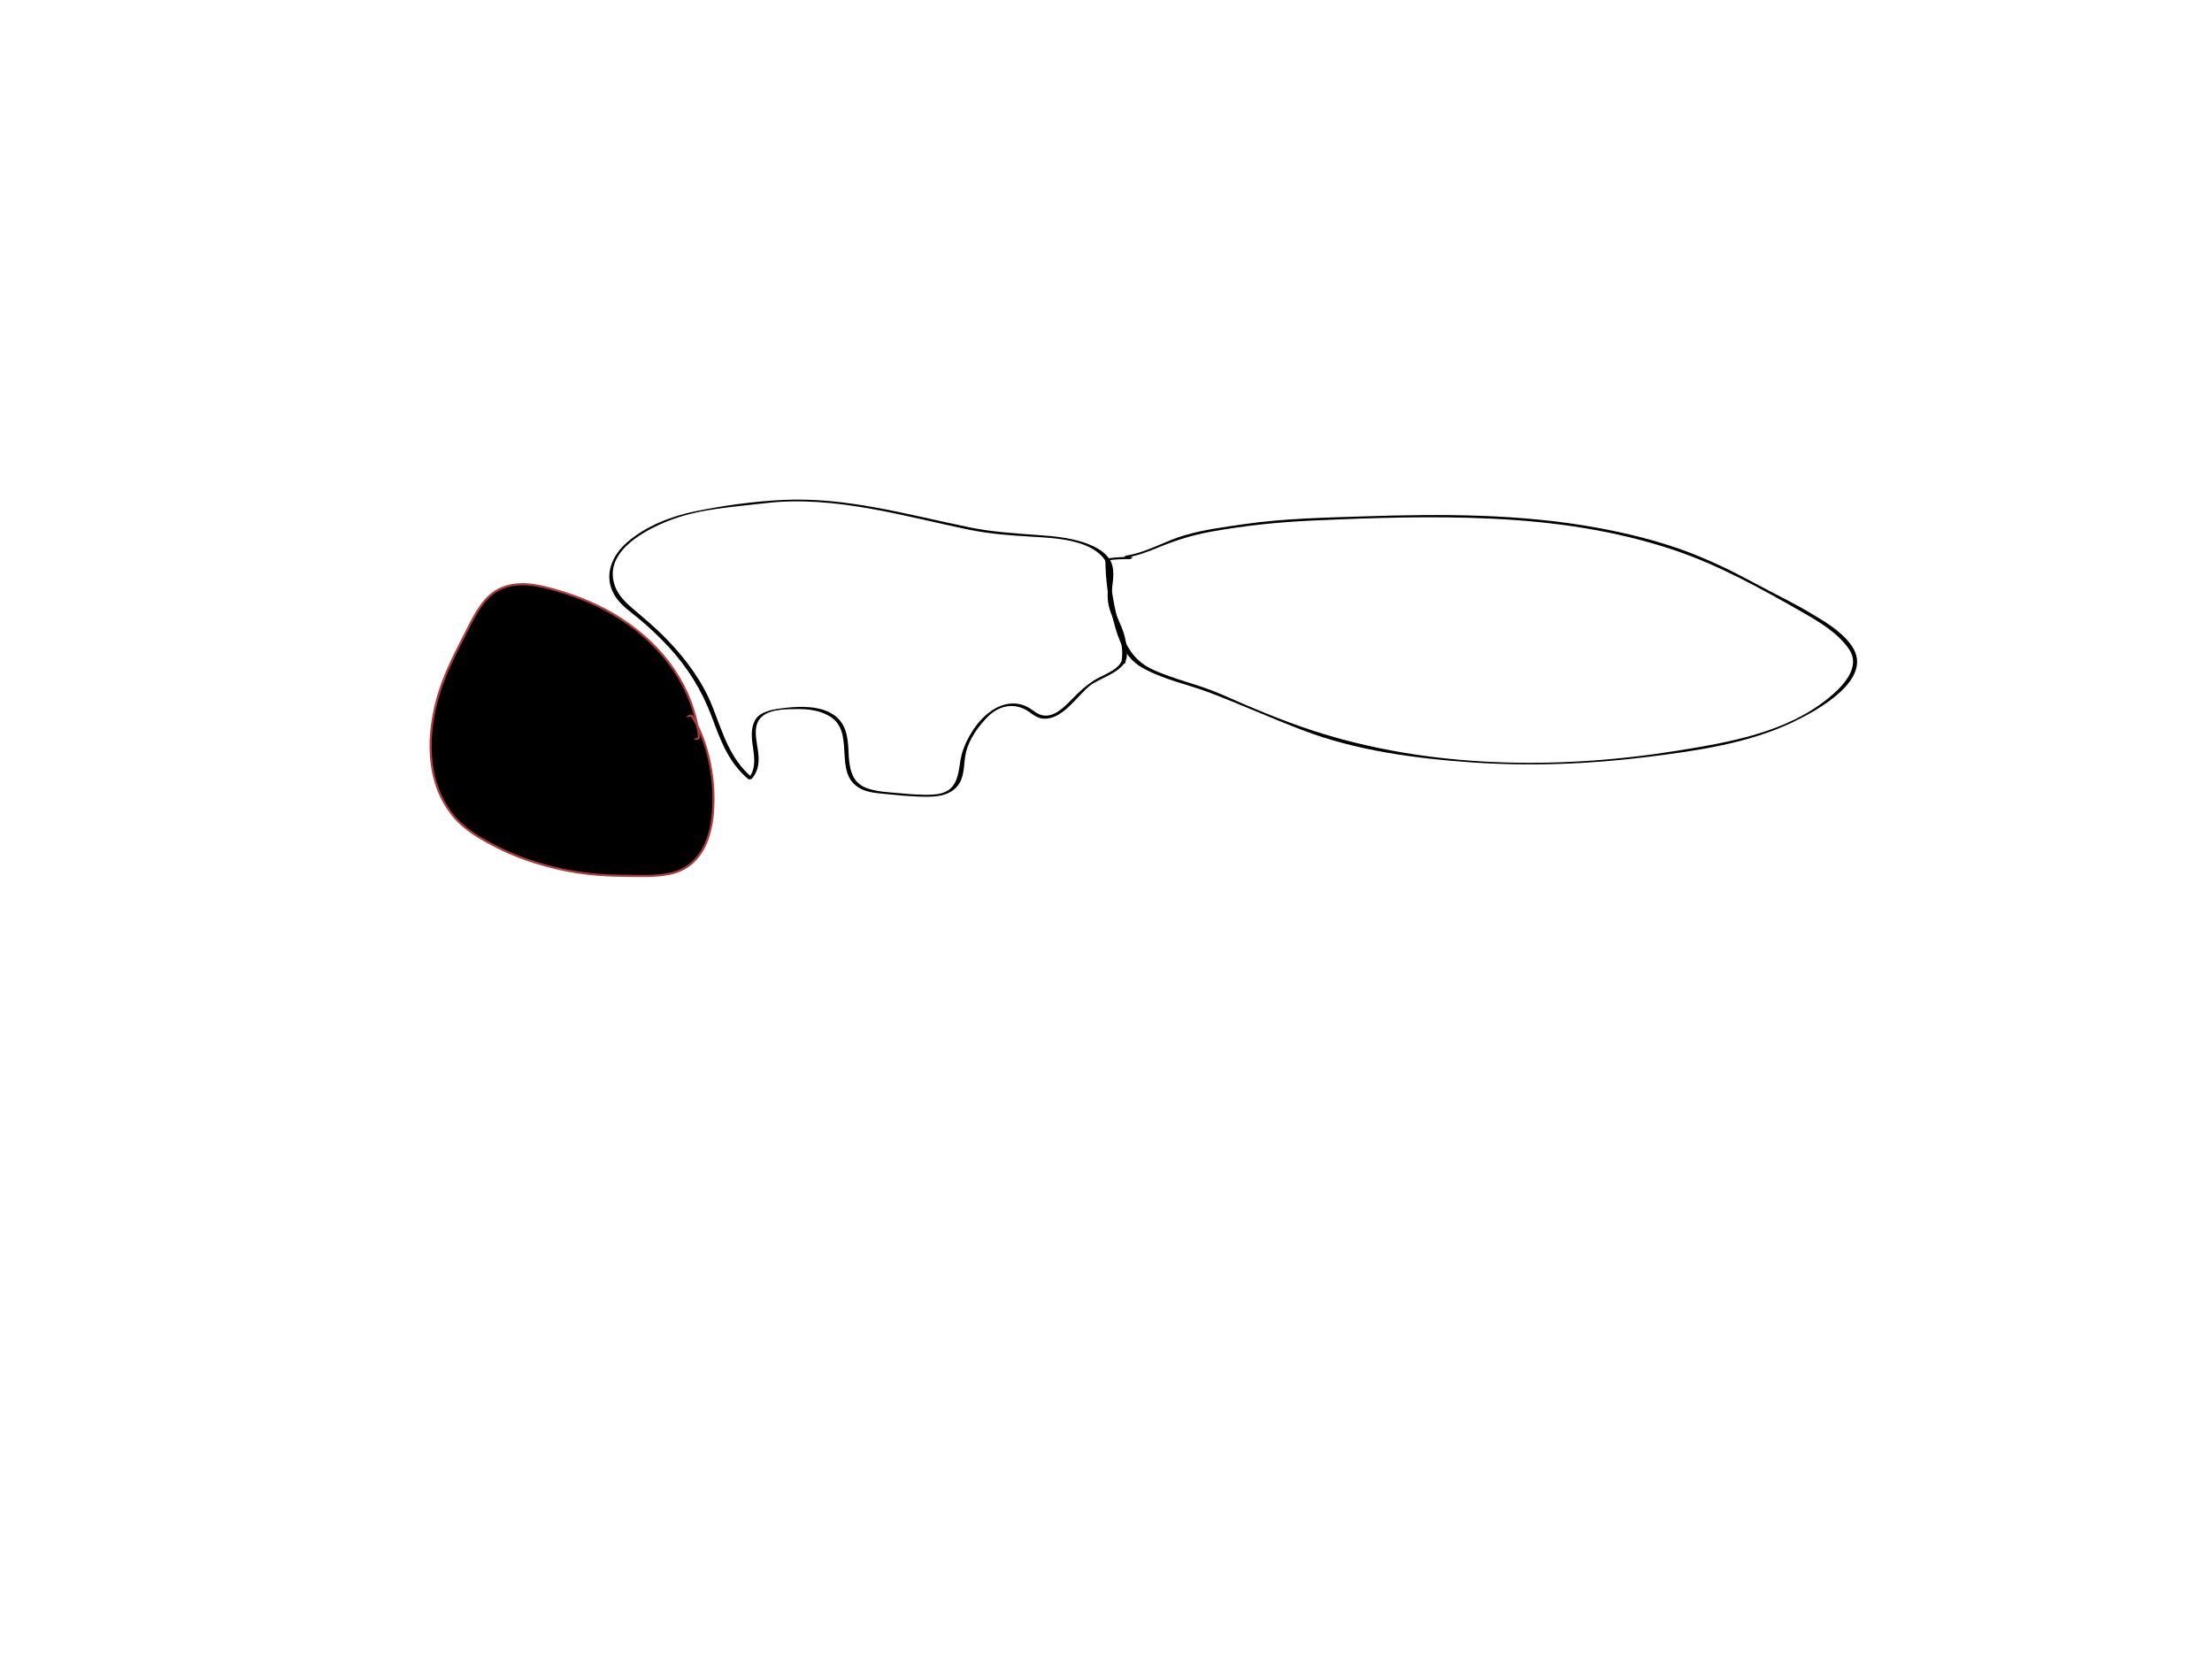 <svg version="1.1" id="Layer_1" xmlns="http://www.w3.org/2000/svg" xmlns:xlink="http://www.w3.org/1999/xlink" x="0px" y="0px"
	 width="1024px" height="768px" viewBox="0 0 1024 768" enable-background="new 0 0 1024 768" xml:space="preserve">
<a xlink:href="http://purl.obolibrary.org/obo/HAO_0000397">
<path stroke="#AF3C3C" d="M321.701,341.925c0.042,0.372,1.99-0.01,1.932-0.518l0,0c-2.647-23.222-16.505-42.002-35.733-54.614
	c-9.315-6.11-19.732-10.473-30.413-13.542c-8.359-2.402-17.059-4.401-25.368-0.919c-7.823,3.278-12.087,11.901-15.682,19.01
	c-4.81,9.511-9.822,18.784-13.026,28.994c-5.875,18.715-6.655,40.946,6.182,56.998c5.531,6.916,13.616,11.344,21.401,15.235
	c8.812,4.403,18.257,7.481,27.844,9.662c9.567,2.176,19.404,3.1,29.202,3.161c7.386,0.047,14.816,0.583,22.099-0.939
	c13.688-2.86,18.75-15.173,19.852-27.891c1.29-14.891-1.78-32.317-9.691-45.154c-0.294-0.478-2.087,0.266-1.932,0.518"/>
<path d="M520.958,306.849c1.021-5.271,0.643-10.057-1.211-15.106c-1.937-5.28-5.036-10.174-5.106-15.945
	c-0.063-5.179,1.934-10.773-0.342-15.723c-1.41-3.067-4.627-5.441-7.557-6.892c-8.303-4.111-17.928-4.914-27.034-5.559
	c-10.493-0.743-20.491-1.392-30.832-3.496c-28.672-5.835-56.989-14.144-86.554-12.69c-13.349,0.656-27.291,2.557-40.384,5.242
	c-11.19,2.295-22.712,6.725-31.461,14.228c-7.301,6.261-11.199,15.594-6.113,24.445c2.869,4.992,8.368,8.418,12.644,12.106
	c4.345,3.748,8.511,7.688,12.42,11.889c8.665,9.313,15.429,20.143,19.896,32.035c4.151,11.05,7.756,21.5,17.104,29.298
	c0.406,0.339,1.495-0.023,1.789-0.385c2.95-3.622,3.278-7.497,2.771-11.999c-0.606-5.377-3.027-12.751,1.998-16.797
	c4.141-3.333,11.442-3.232,16.47-3.247c5.017-0.015,9.998,0.641,14.4,3.18c12.73,7.343,1.257,26.611,14.457,33.621
	c3.437,1.826,7.434,2.086,11.22,2.471c5.136,0.521,10.267,1.022,15.428,1.217c6.964,0.263,15.115,0.455,19.204-6.18
	c2.523-4.093,1.916-9.931,3.062-14.481c1.522-6.041,5.695-11.897,10.011-16.24c5.613-5.648,13.078-6.76,19.403-2.122
	c2.323,1.704,4.348,3.076,7.318,2.992c8.326-0.235,14.643-10.351,20.315-15.078c5.123-4.27,18.376-6.883,17.359-15.561
	c-0.057-0.481-2.002-0.077-1.932,0.518c0.733,6.259-6.503,8.743-11.035,11.127c-4.882,2.568-8.683,6.113-12.496,10.045
	c-4.646,4.79-10.583,10.508-17.082,5.737c-2.932-2.152-5.614-3.672-9.332-3.829c-8.427-0.355-15.566,6.306-19.717,12.964
	c-2.915,4.676-4.941,9.325-5.663,14.806c-1.035,7.857-2.665,13.7-12.072,14.364c-5.444,0.384-10.98-0.15-16.401-0.65
	c-5.041-0.465-10.306-0.61-15.06-2.473c-7.299-2.859-7.782-10.569-8.067-17.299c-0.278-6.567-1.234-12.783-7.112-16.646
	c-5.994-3.938-14.681-3.826-21.509-3.111c-4.326,0.452-11.939,1.192-14.448,5.524c-5.022,8.671,3.443,18.988-3.259,27.22
	c0.596-0.128,1.192-0.257,1.789-0.385c-10.555-8.805-13.746-21.179-18.649-33.42c-4.475-11.172-12.006-21.282-20.265-29.946
	c-4.019-4.216-8.405-8.074-12.832-11.852c-5.365-4.58-11.055-8.67-12.524-15.998c-2.979-14.867,16.539-24.409,27.445-28.394
	c13.505-4.935,28.696-5.729,42.872-7.435c16.16-1.946,32.515-0.293,48.465,2.51c15.573,2.736,30.903,6.718,46.393,9.87
	c9.399,1.913,18.585,2.514,28.134,3.111c11.231,0.703,30.009,1.112,35.546,13.154c1.576,3.428,0.37,8.35,0.045,11.887
	c-0.349,3.811,0.176,6.903,1.477,10.486c2.948,8.114,6.435,14.218,4.696,23.193C518.933,307.72,520.854,307.387,520.958,306.849
	L520.958,306.849z"/>
</a>
<path d="M523.722,257.833c-3.674,0.004-7.282,0.06-10.909,0.685c-0.375,0.065-1.116,0.249-1.112,0.74
	c0.066,9.452,1.493,18.99,3.773,28.148c2.067,8.298,5.161,16.951,12.921,21.464c9.721,5.653,20.97,7.767,31.399,11.708
	c14.581,5.509,28.844,11.97,43.43,17.527c24.687,9.405,52.236,13.065,78.428,14.854c27.145,1.855,54.483,0.769,81.466-2.607
	c22.507-2.816,46.528-6.266,67.166-16.185c10.846-5.212,37.553-19.703,26.993-35.094c-4.832-7.044-13.271-11.809-20.471-16.041
	c-7.424-4.364-15.202-8.056-22.771-12.148c-11.78-6.369-23.473-12.194-36.14-16.648c-12.408-4.363-25.237-7.484-38.163-9.862
	c-35.632-6.553-72.204-6.531-108.287-5.33c-18.456,0.614-37.066,0.935-55.363,3.583c-9.121,1.32-18.601,2.542-27.469,5.094
	c-9.224,2.654-17.571,7.932-27.133,9.462c-0.877,0.14-1.636,1.177-0.293,0.962c5.408-0.865,10.447-2.826,15.491-4.9
	c7.981-3.283,15.597-5.609,24.107-7.147c15.591-2.818,31.024-4.405,46.844-5.123c27.726-1.257,55.492-2.188,83.233-0.861
	c28.428,1.359,56.887,5.403,83.939,14.47c20.744,6.953,40.434,17.885,59.408,28.722c7.81,4.46,16.544,9.611,21.74,17.186
	c5.923,8.634-3.458,17.808-9.827,22.947c-19.445,15.69-45.714,20.235-69.649,24.084c-55.434,8.914-115.014,8.181-168.754-9.307
	c-14.431-4.696-28.655-10.759-42.534-16.878c-10.381-4.578-21.652-6.714-31.93-11.56c-9.7-4.574-13.248-13.009-15.85-22.89
	c-2.395-9.09-3.707-18.744-3.773-28.148c-0.371,0.247-0.742,0.493-1.113,0.74c3.46-0.597,6.923-0.644,10.424-0.648
	C523.604,258.833,525.023,257.832,523.722,257.833L523.722,257.833z"/>
</svg>
